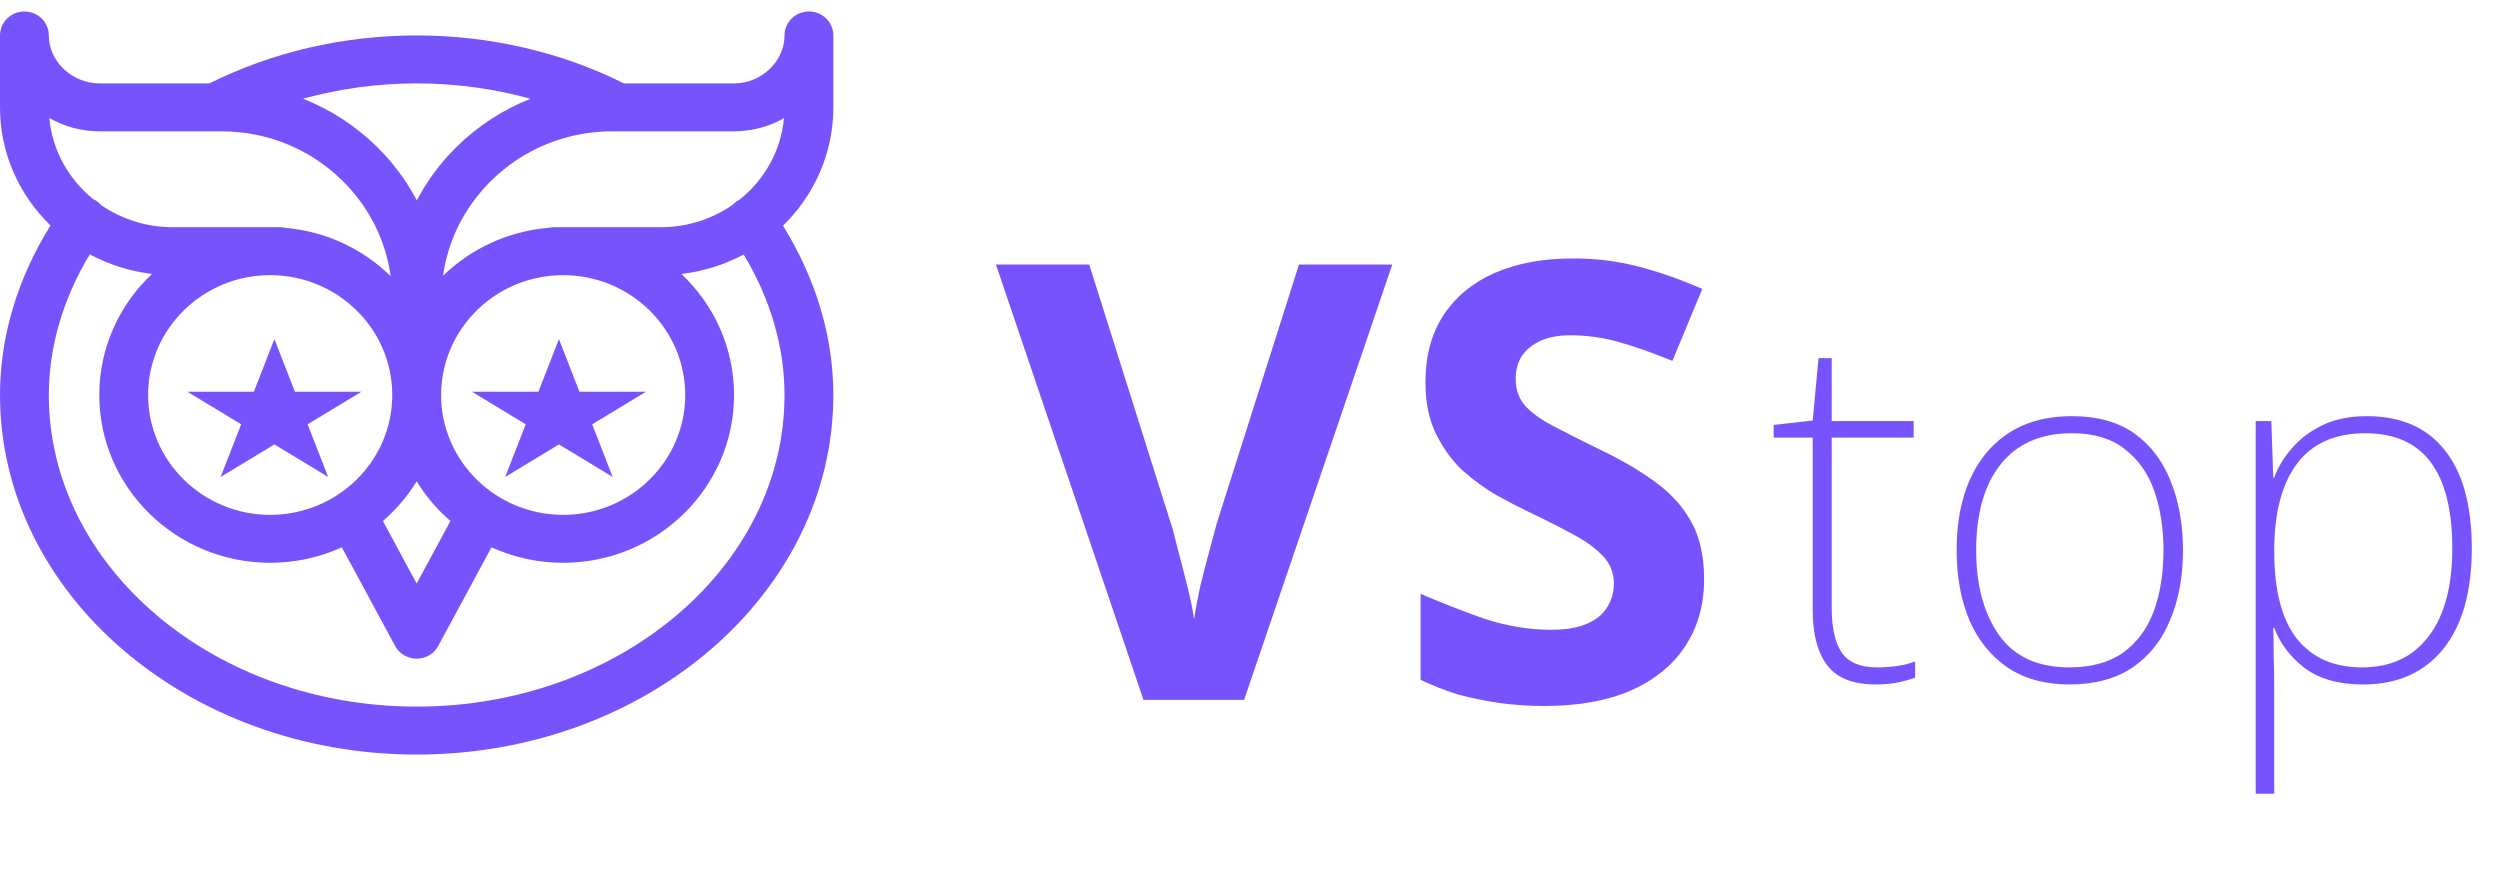 <svg width="123" height="44" viewBox="0 0 123 44" fill="none" xmlns="http://www.w3.org/2000/svg">
<path d="M68.5 13.015L61.21 34.435H56.26L49 13.015H53.59L57.61 25.765C57.69 25.985 57.8 26.395 57.94 26.995C58.1 27.575 58.26 28.195 58.42 28.855C58.58 29.495 58.69 30.035 58.75 30.475C58.81 30.035 58.91 29.495 59.05 28.855C59.21 28.195 59.37 27.575 59.53 26.995C59.69 26.395 59.8 25.985 59.86 25.765L63.91 13.015H68.5ZM83.842 28.495C83.842 29.755 83.532 30.855 82.912 31.795C82.292 32.735 81.392 33.465 80.212 33.985C79.052 34.485 77.632 34.735 75.952 34.735C75.212 34.735 74.482 34.685 73.762 34.585C73.062 34.485 72.382 34.345 71.722 34.165C71.082 33.965 70.472 33.725 69.892 33.445V29.215C70.912 29.655 71.962 30.065 73.042 30.445C74.142 30.805 75.232 30.985 76.312 30.985C77.052 30.985 77.642 30.885 78.082 30.685C78.542 30.485 78.872 30.215 79.072 29.875C79.292 29.535 79.402 29.145 79.402 28.705C79.402 28.165 79.212 27.705 78.832 27.325C78.472 26.945 77.982 26.595 77.362 26.275C76.742 25.935 76.032 25.575 75.232 25.195C74.732 24.955 74.192 24.675 73.612 24.355C73.032 24.015 72.472 23.605 71.932 23.125C71.412 22.625 70.982 22.025 70.642 21.325C70.302 20.625 70.132 19.785 70.132 18.805C70.132 17.525 70.422 16.435 71.002 15.535C71.602 14.615 72.442 13.915 73.522 13.435C74.622 12.955 75.912 12.715 77.392 12.715C78.512 12.715 79.572 12.845 80.572 13.105C81.592 13.365 82.652 13.735 83.752 14.215L82.282 17.755C81.302 17.355 80.422 17.045 79.642 16.825C78.862 16.605 78.062 16.495 77.242 16.495C76.682 16.495 76.202 16.585 75.802 16.765C75.402 16.945 75.092 17.195 74.872 17.515C74.672 17.835 74.572 18.215 74.572 18.655C74.572 19.155 74.722 19.585 75.022 19.945C75.322 20.285 75.772 20.615 76.372 20.935C76.972 21.255 77.722 21.635 78.622 22.075C79.722 22.595 80.652 23.135 81.412 23.695C82.192 24.255 82.792 24.915 83.212 25.675C83.632 26.435 83.842 27.375 83.842 28.495Z" fill="#7653FC"/>
<path d="M92.352 32.835C92.72 32.835 93.056 32.811 93.36 32.763C93.68 32.715 93.968 32.643 94.224 32.547V33.339C93.968 33.435 93.68 33.515 93.36 33.579C93.04 33.643 92.68 33.675 92.28 33.675C91.176 33.675 90.384 33.363 89.904 32.739C89.424 32.115 89.184 31.203 89.184 30.003V21.531H87.264V20.907L89.184 20.691L89.472 17.619H90.12V20.715H94.152V21.531H90.12V29.931C90.12 30.875 90.28 31.595 90.6 32.091C90.936 32.587 91.52 32.835 92.352 32.835ZM107.403 27.075C107.403 28.355 107.195 29.491 106.779 30.483C106.379 31.475 105.763 32.259 104.931 32.835C104.099 33.395 103.059 33.675 101.811 33.675C100.611 33.675 99.595 33.395 98.763 32.835C97.947 32.275 97.323 31.499 96.891 30.507C96.475 29.515 96.267 28.371 96.267 27.075C96.267 25.043 96.763 23.435 97.755 22.251C98.763 21.067 100.155 20.475 101.931 20.475C103.195 20.475 104.227 20.763 105.027 21.339C105.827 21.915 106.419 22.699 106.803 23.691C107.203 24.683 107.403 25.811 107.403 27.075ZM97.227 27.075C97.227 28.787 97.603 30.179 98.355 31.251C99.107 32.307 100.259 32.835 101.811 32.835C102.883 32.835 103.763 32.595 104.451 32.115C105.139 31.619 105.643 30.939 105.963 30.075C106.283 29.211 106.443 28.211 106.443 27.075C106.443 25.987 106.291 25.011 105.987 24.147C105.683 23.283 105.195 22.595 104.523 22.083C103.867 21.571 103.003 21.315 101.931 21.315C100.411 21.315 99.243 21.827 98.427 22.851C97.627 23.859 97.227 25.267 97.227 27.075ZM116.452 20.475C118.116 20.475 119.388 21.027 120.268 22.131C121.164 23.235 121.612 24.851 121.612 26.979C121.612 29.123 121.14 30.779 120.196 31.947C119.252 33.099 117.94 33.675 116.26 33.675C115.06 33.675 114.1 33.403 113.38 32.859C112.676 32.315 112.18 31.659 111.892 30.891H111.844C111.86 31.371 111.868 31.867 111.868 32.379C111.884 32.875 111.892 33.355 111.892 33.819V39.051H110.98V20.715H111.748L111.844 23.499H111.892C112.084 22.971 112.38 22.483 112.78 22.035C113.18 21.571 113.684 21.195 114.292 20.907C114.9 20.619 115.62 20.475 116.452 20.475ZM116.38 21.315C114.892 21.315 113.772 21.811 113.02 22.803C112.284 23.779 111.908 25.171 111.892 26.979V27.123C111.892 29.059 112.268 30.499 113.02 31.443C113.772 32.371 114.836 32.835 116.212 32.835C117.62 32.835 118.708 32.331 119.476 31.323C120.26 30.315 120.652 28.867 120.652 26.979C120.652 23.203 119.228 21.315 116.38 21.315Z" fill="#7653FC"/>
<path d="M41 1.744C41 1.093 40.462 0.565 39.799 0.565C39.136 0.565 38.598 1.093 38.598 1.744C38.598 3.023 37.461 4.103 36.115 4.103H30.697C27.608 2.559 24.089 1.744 20.5 1.744C16.911 1.744 13.392 2.559 10.303 4.103H4.899C3.546 4.103 2.402 3.023 2.402 1.744C2.402 1.093 1.865 0.565 1.201 0.565C0.538 0.565 0 1.093 0 1.744V5.282C0 7.47 0.882 9.532 2.484 11.094C0.856 13.706 0 16.569 0 19.434C0 29.188 9.196 37.124 20.5 37.124C31.804 37.124 41 29.188 41 19.434C41 16.573 40.146 13.714 38.523 11.105C40.053 9.611 41 7.552 41 5.282V1.744ZM20.5 4.103C22.414 4.103 24.302 4.361 26.099 4.86C24.758 5.388 23.526 6.183 22.474 7.217C21.672 8.005 21.013 8.896 20.507 9.858C20.002 8.896 19.343 8.005 18.541 7.217C17.487 6.181 16.253 5.386 14.909 4.858C16.704 4.36 18.59 4.103 20.5 4.103ZM20.5 23.682C20.949 24.414 21.511 25.072 22.161 25.634L20.5 28.71L18.839 25.634C19.489 25.072 20.051 24.414 20.5 23.682ZM13.293 25.331C9.981 25.331 7.287 22.686 7.287 19.434C7.287 16.183 9.981 13.537 13.293 13.537C16.605 13.537 19.299 16.183 19.299 19.434C19.299 22.686 16.605 25.331 13.293 25.331ZM21.701 19.434C21.701 19.34 21.704 19.247 21.708 19.154C21.717 19.098 21.723 19.041 21.722 18.982V18.96C21.97 15.929 24.558 13.537 27.707 13.537C31.019 13.537 33.713 16.183 33.713 19.434C33.713 22.686 31.019 25.331 27.707 25.331C24.395 25.331 21.701 22.686 21.701 19.434ZM2.426 5.806C3.173 6.233 4.021 6.461 4.899 6.461H10.579H10.585H10.891C13.139 6.461 15.252 7.322 16.841 8.884C18.151 10.172 18.974 11.811 19.22 13.585C17.866 12.262 16.057 11.388 14.046 11.212C13.956 11.191 13.863 11.179 13.766 11.179H8.503C7.191 11.179 5.975 10.775 4.978 10.092C4.914 10.019 4.841 9.952 4.757 9.894C4.701 9.856 4.642 9.824 4.582 9.796C3.38 8.82 2.572 7.403 2.426 5.806ZM38.598 19.434C38.598 27.888 30.479 34.765 20.5 34.765C10.521 34.765 2.402 27.888 2.402 19.434C2.402 17.075 3.096 14.703 4.417 12.514C5.363 13.023 6.398 13.35 7.478 13.477C5.881 14.981 4.885 17.095 4.885 19.434C4.885 23.986 8.657 27.689 13.293 27.689C14.551 27.689 15.746 27.416 16.819 26.928L19.439 31.78C19.647 32.166 20.055 32.407 20.5 32.407C20.945 32.407 21.353 32.166 21.561 31.78L24.181 26.928C25.254 27.416 26.449 27.689 27.707 27.689C32.343 27.689 36.115 23.986 36.115 19.434C36.115 17.096 35.12 14.982 33.524 13.479C34.623 13.351 35.658 13.018 36.588 12.521C37.906 14.709 38.598 17.078 38.598 19.434ZM36.399 9.815C36.347 9.841 36.297 9.868 36.249 9.901C36.171 9.954 36.103 10.015 36.042 10.081C35.046 10.771 33.827 11.179 32.512 11.179H27.248C27.155 11.179 27.064 11.19 26.976 11.21C24.965 11.381 23.154 12.25 21.796 13.569C22.045 11.801 22.867 10.168 24.174 8.884C25.762 7.322 27.876 6.461 30.124 6.461H30.396C30.398 6.461 30.401 6.462 30.404 6.462C30.406 6.462 30.408 6.461 30.411 6.461H36.115C36.989 6.461 37.831 6.235 38.573 5.812C38.425 7.418 37.61 8.839 36.399 9.815Z" fill="#7653FC"/>
<path d="M13.5 16.683L14.51 19.274H17.78L15.135 20.876L16.145 23.467L13.5 21.865L10.855 23.467L11.865 20.876L9.22 19.274H12.49L13.5 16.683Z" fill="#7653FC"/>
<path d="M27.5 16.683L28.51 19.274H31.78L29.135 20.876L30.145 23.467L27.5 21.865L24.855 23.467L25.865 20.876L23.22 19.274H26.49L27.5 16.683Z" fill="#7653FC"/>
</svg>
